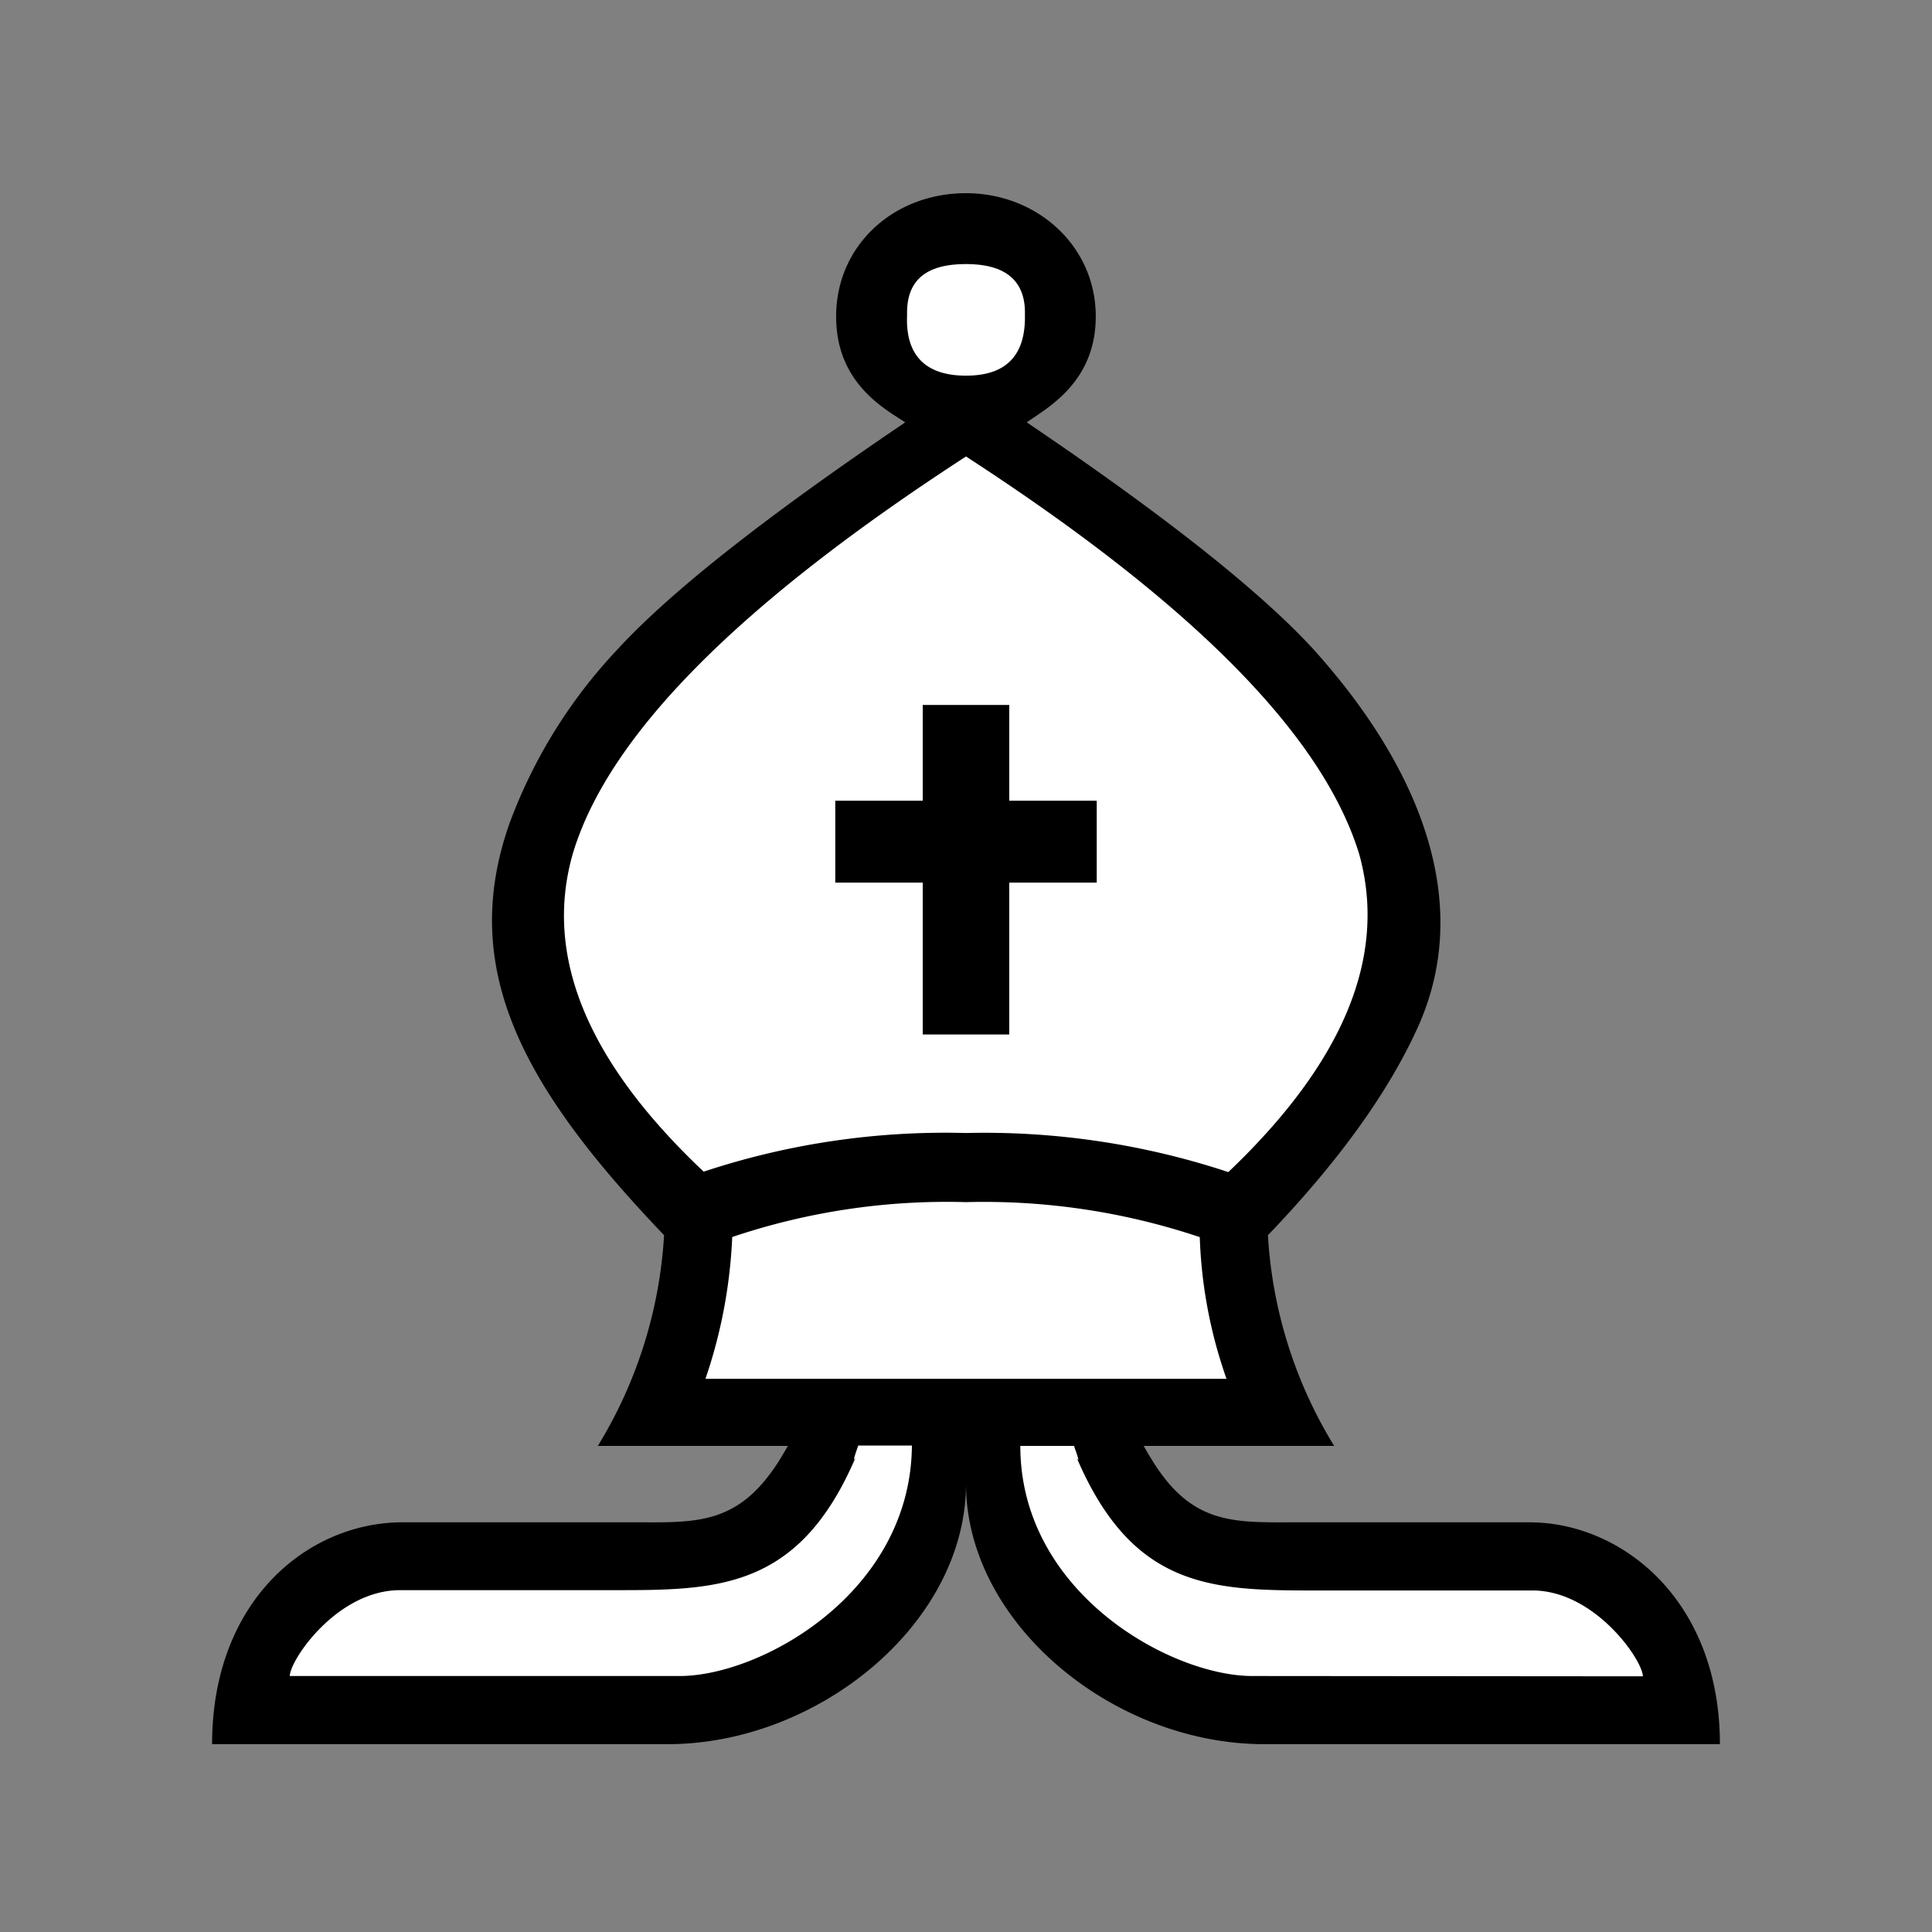 <svg xmlns="http://www.w3.org/2000/svg" viewBox="0 0 180 180" style="enable-background:new 0 0 180 180" xml:space="preserve"><rect x="0" y="0" width="180" height="180" fill="#808080" stroke="none"/><path style="fill:none" d="M0 0h180v180H0z"/><path d="m64.19 110.61.88.84 1.15-.4A70.11 70.11 0 0 1 90 107.56a70.94 70.94 0 0 1 23.76 3.49l1.15.4.89-.84c11.3-10.77 15.58-21.42 12.71-31.72-3.59-11.58-15.84-24-37.44-38L90 40.14l-1.09.71C67.19 54.94 55 67.39 51.47 78.91c-2.97 10.27 1.31 20.93 12.72 31.7ZM78.08 134a10.43 10.43 0 0 0-.45 1.54c-4.51 10.08-10.5 10.6-19.79 10.6H37.26c-6.84 0-12.29 7.16-12.29 10v2h38.36c8.19 0 23.51-8 23.61-23.42v-2h-8.38Z" style="fill:#fff"/><path d="m113.75 113.8-1.33-.45A64.81 64.81 0 0 0 90 110a64.66 64.66 0 0 0-22.47 3.36l-1.32.46v1.39a44.28 44.28 0 0 1-2.4 12.64l-.81 2.6h54.08l-.9-2.64a42.59 42.59 0 0 1-2.38-12.61Zm28.99 32.38h-20.58c-9.58 0-15.28-.5-19.8-10.6a9.2 9.2 0 0 0-.44-1.53l-.47-1.34h-8.39v2c0 15.17 15.59 23.44 23.61 23.44H155v-2c0-2.73-5.55-9.97-12.26-9.97Z" style="fill:#fff"/><path style="fill:none" d="M0 0h180v180H0z"/><path d="M142.48 141.83H121c-5.92 0-9.86.35-13.63-5.74-.46-.74-.72-1.21-.82-1.38h17.75a42.15 42.15 0 0 1-6.17-19.63c6.51-6.78 11.15-13.21 13.89-19.21 5.49-11.92 0-24.7-9.69-35.42-4.89-5.32-13.72-12.35-26.67-21.1 1.8-1.29 6.43-3.68 6.43-9.86C102.09 22.89 96.6 18 90 18c-6.78 0-12.1 4.89-12.1 11.49 0 6.18 4.47 8.57 6.44 9.86q-19.43 13.13-26.76 21.1a47.65 47.65 0 0 0-10.12 16.29c-4.8 13.64 1.37 24.7 14.41 38.34a42.27 42.27 0 0 1-6.17 19.63h17.71c-.1.17-.37.64-.82 1.38-3.86 6.09-7.8 5.74-13.63 5.74H37.51c-8.83 0-17.75 7.29-17.75 20.67h42.45c14 0 27.79-11.23 27.79-24.27 0 13 13.72 24.27 27.78 24.27h42.46c0-13.38-9.1-20.67-17.76-20.67Zm-89.1-62.34C56.72 68.42 69 56.16 90 42.53c21 13.63 33.19 25.89 36.62 37q4 14.27-12.18 29.67A72.32 72.32 0 0 0 90 105.56a71.63 71.63 0 0 0-24.44 3.6C54.66 98.87 50.63 89 53.38 79.49Zm9.95 76.66H27c0-1.45 4.37-8 10.29-8h20.55c9.35 0 16.72-.34 21.87-12.35-.26.43-.17.08.25-1.12h5c-.11 13.75-14.09 21.47-21.63 21.47Zm2.4-27.7a47 47 0 0 0 2.49-13.2A62.57 62.57 0 0 1 90 112a63.22 63.22 0 0 1 21.78 3.26 44 44 0 0 0 2.49 13.2H65.73Zm50.94 27.7c-7.55 0-21.61-7.72-21.61-21.44h5c.43 1.2.52 1.55.26 1.12 5.15 12 12.35 12.35 21.87 12.35h20.58c5.83 0 10.29 6.52 10.29 8Z"/><path d="M90 24.6c3.68 0 5.57 1.55 5.49 4.72C95.57 33.09 93.77 35 90 35s-5.66-1.89-5.49-5.66c-.08-3.19 1.72-4.74 5.49-4.74Z" style="fill:#fff"/><path d="M94.03 96.38V82.23h8.15V74.6h-8.15v-8.92h-8.06v8.92h-8.15v7.63h8.15v14.15h8.06z"/></svg>